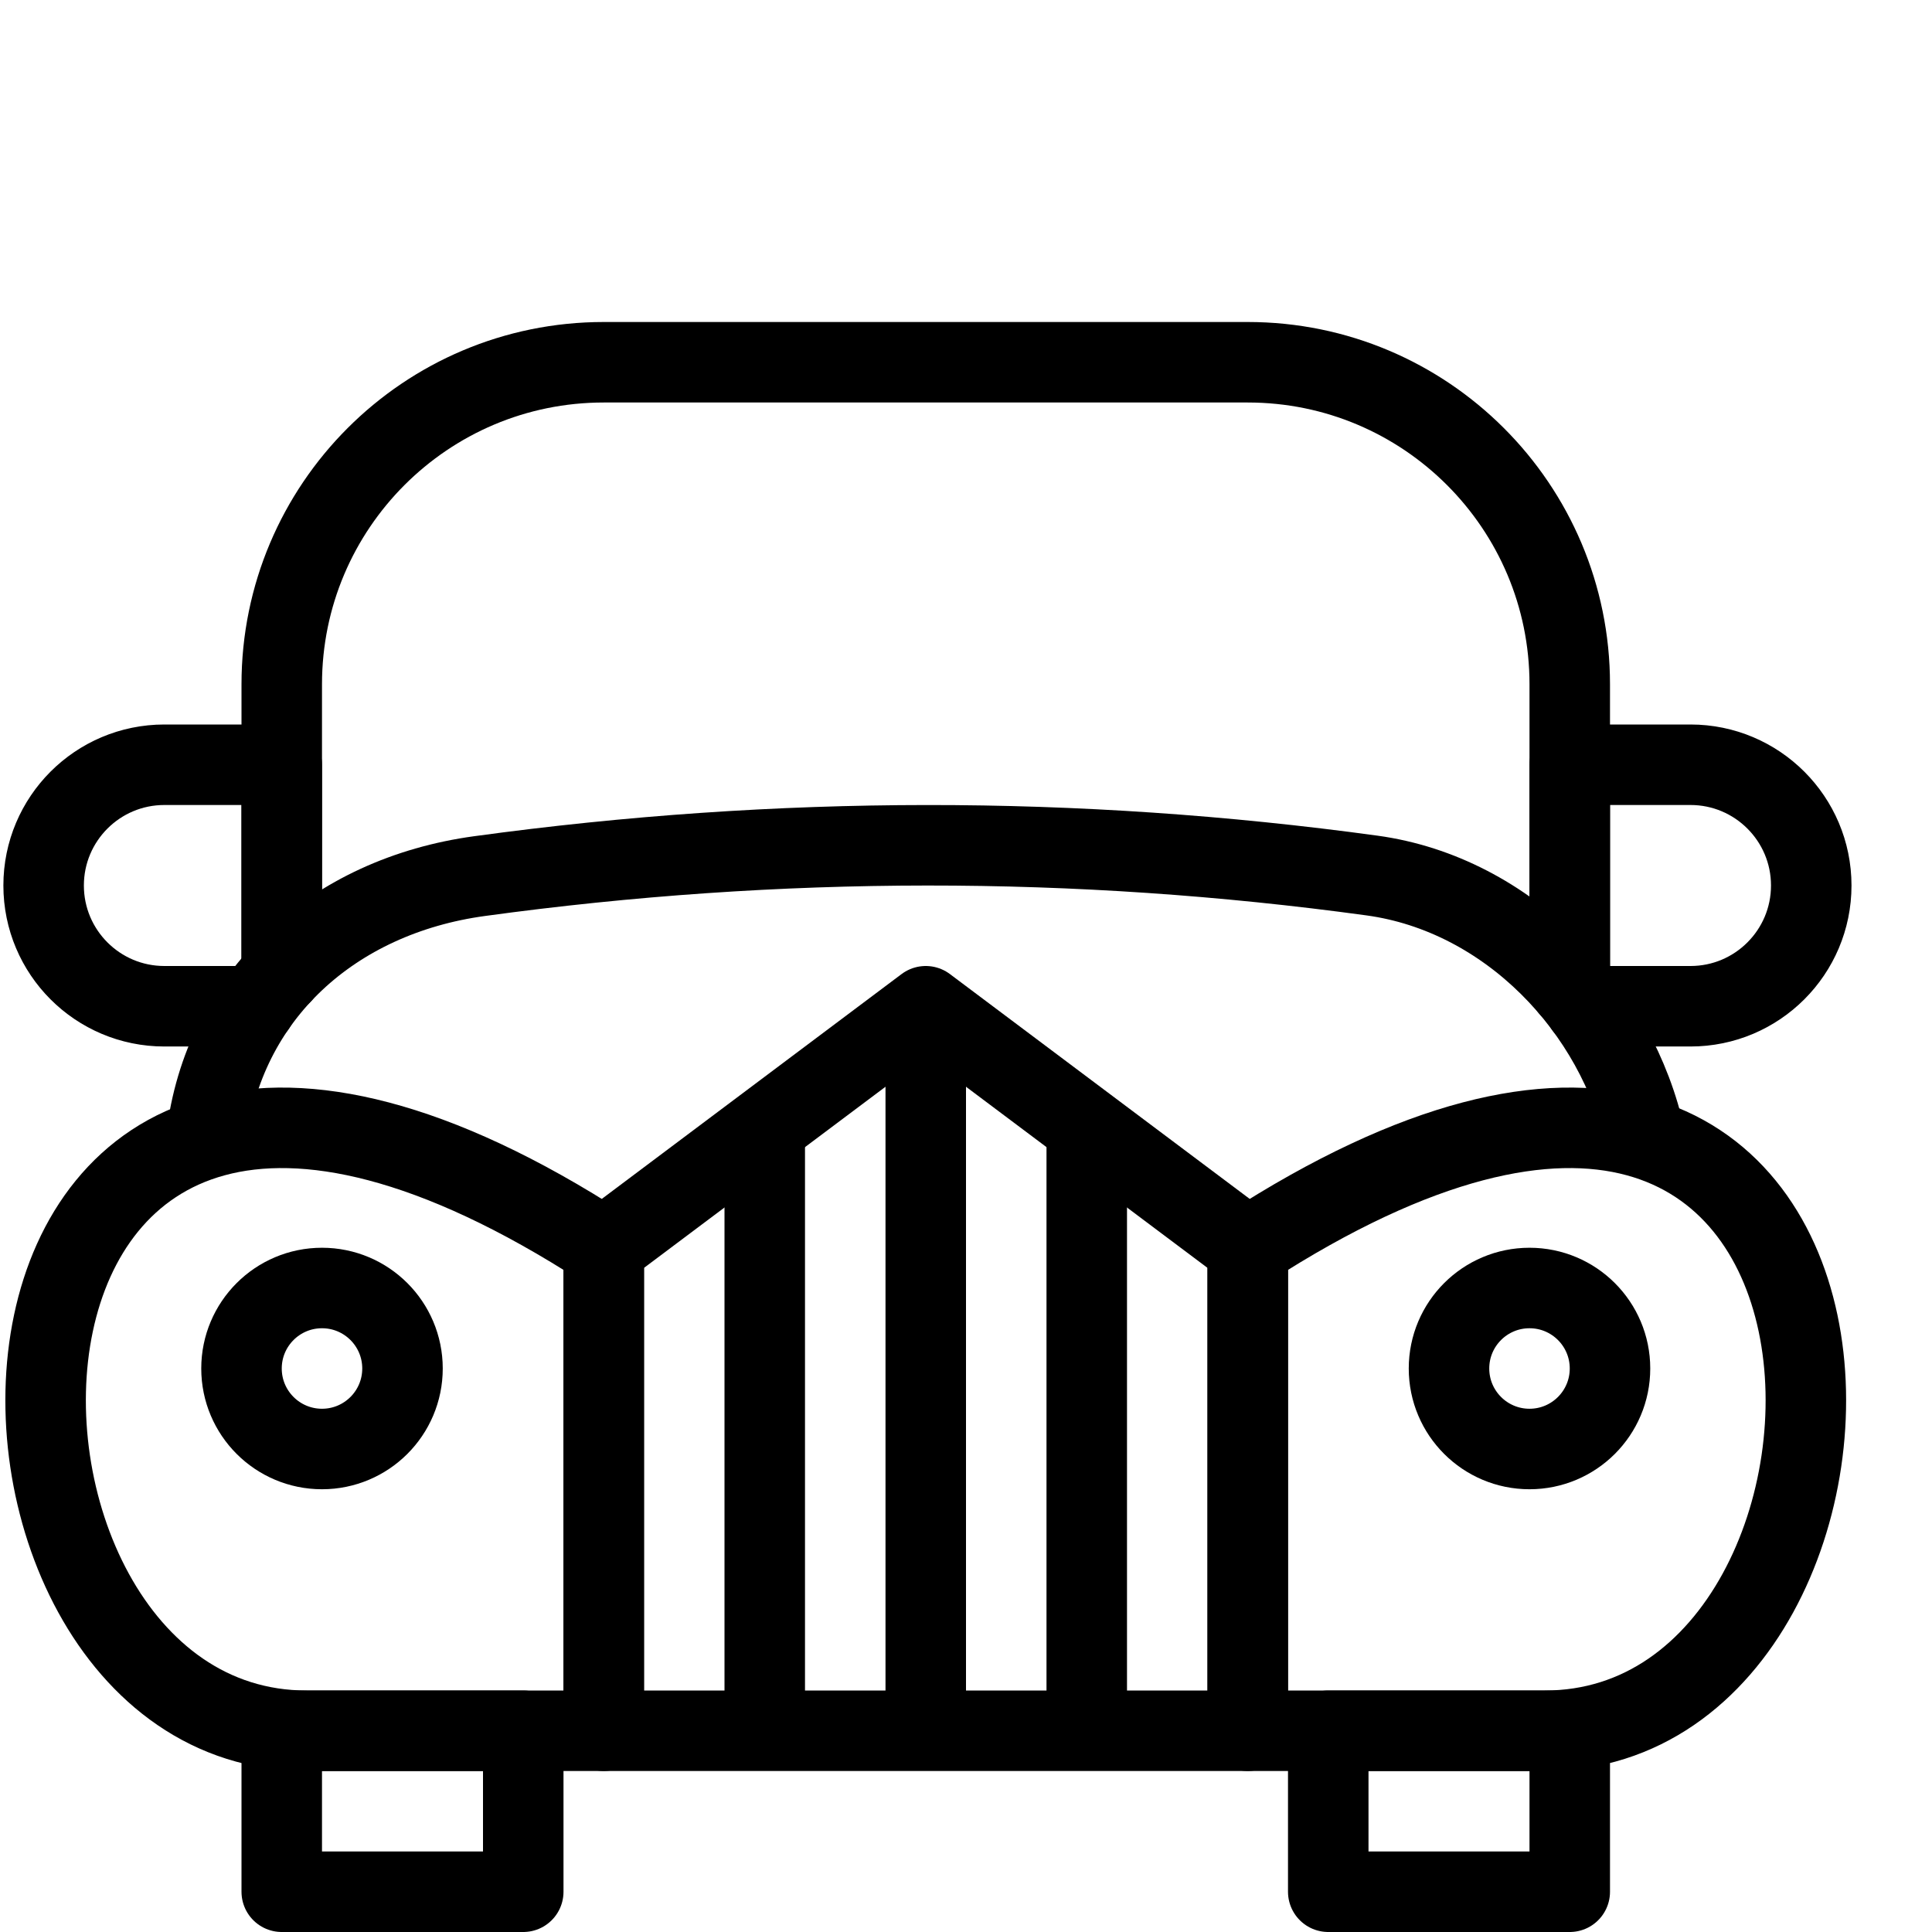<?xml version="1.0" encoding="utf-8"?>
<!-- Generator: Adobe Illustrator 19.2.0, SVG Export Plug-In . SVG Version: 6.00 Build 0)  -->
<svg version="1.1" id="Layer_1" xmlns="http://www.w3.org/2000/svg" xmlns:xlink="http://www.w3.org/1999/xlink" x="0px" y="0px"
	 viewBox="0 0 24 24" enable-background="new 0 0 24 24" xml:space="preserve">
<g id="Filled_Icons" display="none">
	<g display="inline">
		<path d="M21,8.006h-1v-0.5c0-2.48-2.02-4.5-4.5-4.5h-8c-2.481,0-4.5,2.02-4.5,4.5v0.5H2.041c-1.103,0-2,0.897-2,2
			c0,1.103,0.897,2,2,2h1.133c0.013,0,0.024-0.006,0.037-0.007c0.086,0.01,0.18,0.018,0.291,0.018c1.135,0,2.405,0.399,3.773,1.137
			H7.47l3.13-2.347c0.533-0.4,1.267-0.4,1.8,0l3.131,2.347h0.193c1.368-0.737,2.639-1.137,3.773-1.137
			c0.07,0,0.133-0.006,0.195-0.011H21c1.103,0,2-0.897,2-2C23,8.903,22.103,8.006,21,8.006z M5.892,9.394
			C5.144,9.495,4.519,9.721,4,10.053V8.506v-1c0-1.93,1.57-3.5,3.5-3.5h8c1.93,0,3.5,1.57,3.5,3.5v1v1.62
			c-0.546-0.385-1.18-0.643-1.891-0.739C13.409,8.88,9.635,8.882,5.892,9.394z"/>
		<path d="M3.81,22.506c-0.282,0-0.55-0.033-0.81-0.082v1.082c0,0.275,0.224,0.5,0.5,0.5h3c0.276,0,0.5-0.225,0.5-0.5v-1H3.81z"/>
		<path d="M19.189,22.506H16v1c0,0.275,0.225,0.5,0.5,0.5h3c0.275,0,0.5-0.225,0.5-0.5v-1.082
			C19.736,22.473,19.468,22.506,19.189,22.506z"/>
		<g>
			<polygon points="15,14.006 14,13.256 14,21.506 15,21.506 			"/>
			<polygon points="13,12.506 12,11.756 12,21.506 13,21.506 			"/>
			<path d="M7,14.148c-1.296-0.73-2.478-1.133-3.498-1.133c-2.374,0-3.437,1.951-3.437,3.887c0,2.263,1.4,4.604,3.744,4.604H7
				V14.148z M4,18.506c-0.827,0-1.5-0.673-1.5-1.5c0-0.826,0.673-1.5,1.5-1.5c0.827,0,1.5,0.674,1.5,1.5
				C5.5,17.833,4.827,18.506,4,18.506z"/>
			<polygon points="10,21.506 11,21.506 11,11.756 10,12.506 			"/>
			<path d="M19.498,13.018c-1.021,0-2.202,0.401-3.498,1.133v7.355h3.189c1.112,0,2.107-0.539,2.805-1.518
				c0.597-0.842,0.94-1.965,0.94-3.086C22.934,14.969,21.872,13.018,19.498,13.018z M19,18.506c-0.827,0-1.5-0.673-1.5-1.5
				c0-0.826,0.673-1.5,1.5-1.5c0.827,0,1.5,0.674,1.5,1.5C20.5,17.833,19.827,18.506,19,18.506z"/>
			<polygon points="9,13.256 8,14.006 8,21.506 9,21.506 			"/>
		</g>
	</g>
</g>
<g id="Outline_Icons">
	<g>
		<path fill="none" stroke="#000000" stroke-linejoin="round" stroke-miterlimit="10" d="M7.5,15.5c-8.5-5.5-8.5,6-3.69,6H7.5V15.5z
			"/>
		<path fill="none" stroke="#000000" stroke-linejoin="round" stroke-miterlimit="10" d="M15.5,15.5c8.5-5.5,8.5,6,3.689,6H15.5
			V15.5z"/>
		<polygon fill="none" stroke="#000000" stroke-linejoin="round" stroke-miterlimit="10" points="7.5,15.5 11.5,12.5 15.5,15.5 
			15.5,21.5 7.5,21.5 		"/>
		<circle fill="none" stroke="#000000" stroke-linejoin="round" stroke-miterlimit="10" cx="19" cy="17" r="1"/>
		<circle fill="none" stroke="#000000" stroke-linejoin="round" stroke-miterlimit="10" cx="4" cy="17" r="1"/>
		<line fill="none" stroke="#000000" stroke-linejoin="round" stroke-miterlimit="10" x1="9.5" y1="14" x2="9.5" y2="21.5"/>
		<line fill="none" stroke="#000000" stroke-linejoin="round" stroke-miterlimit="10" x1="11.5" y1="12.5" x2="11.5" y2="21.5"/>
		<line fill="none" stroke="#000000" stroke-linejoin="round" stroke-miterlimit="10" x1="13.5" y1="14" x2="13.5" y2="21.5"/>
		<rect x="3.5" y="21.5" fill="none" stroke="#000000" stroke-linejoin="round" stroke-miterlimit="10" width="3" height="2"/>
		<rect x="16.5" y="21.5" fill="none" stroke="#000000" stroke-linejoin="round" stroke-miterlimit="10" width="3" height="2"/>
		<path fill="none" stroke="#000000" stroke-linejoin="round" stroke-miterlimit="10" d="M3.5,12.096V8.5c0-2.209,1.791-4,4-4h8
			c2.209,0,4,1.791,4,4V12"/>
		<path fill="none" stroke="#000000" stroke-linejoin="round" stroke-miterlimit="10" d="M20.439,14.147
			c-0.348-1.613-1.701-3.039-3.397-3.271c-3.673-0.503-7.368-0.501-11.083,0.007c-1.821,0.248-3.187,1.479-3.398,3.266"/>
		<path fill="none" stroke="#000000" stroke-linecap="round" stroke-linejoin="round" stroke-miterlimit="10" d="M19.5,12.266V9.5
			H21c0.828,0,1.5,0.672,1.5,1.5c0,0.828-0.672,1.5-1.5,1.5h-1.315"/>
		<path fill="none" stroke="#000000" stroke-linecap="round" stroke-linejoin="round" stroke-miterlimit="10" d="M3.5,12.096V9.5
			H2.042c-0.829,0-1.5,0.672-1.5,1.5c0,0.828,0.671,1.5,1.5,1.5h1.132"/>
	</g>
</g>
</svg>
